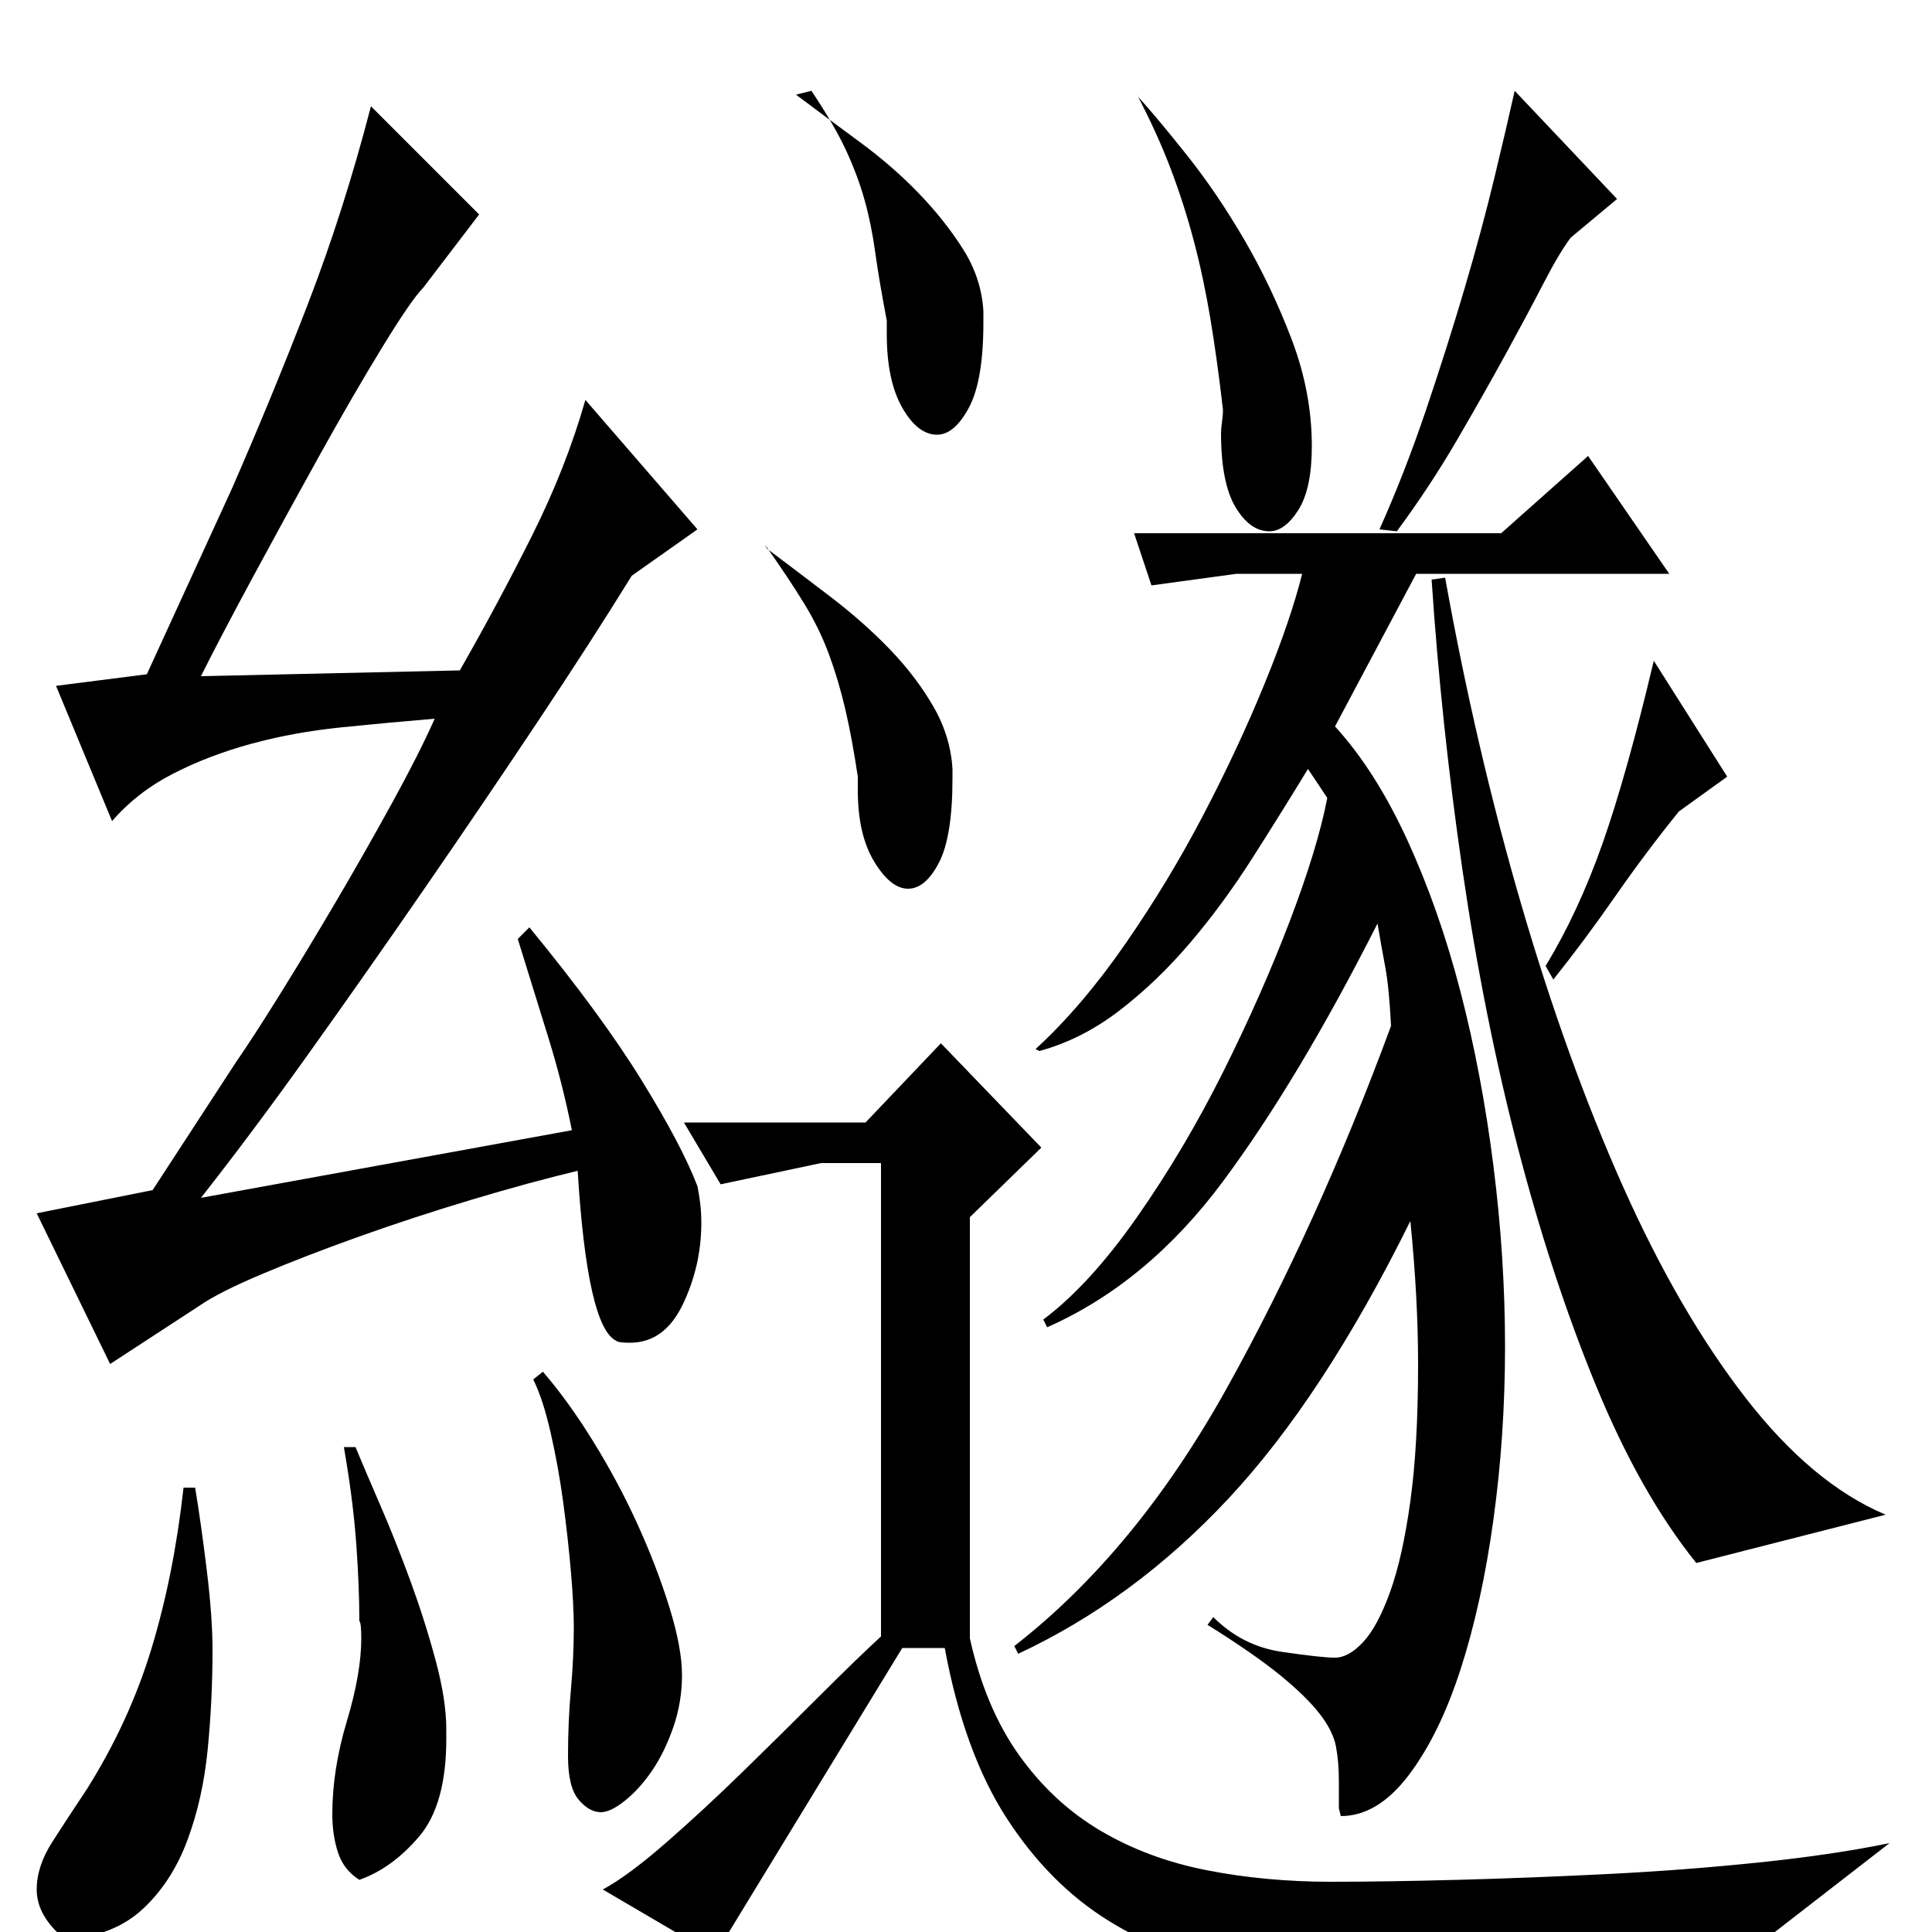 <?xml version="1.0" standalone="no"?>
<!DOCTYPE svg PUBLIC "-//W3C//DTD SVG 1.1//EN" "http://www.w3.org/Graphics/SVG/1.1/DTD/svg11.dtd" >
<svg xmlns="http://www.w3.org/2000/svg" xmlns:xlink="http://www.w3.org/1999/xlink" version="1.1" viewBox="0 -200 1000 1000">
  <g transform="matrix(1 0 0 -1 0 800)">
   <path fill="currentColor"
d="M412 951q16 -12 33 -24.5t30.5 -26.5t23 -29t10.5 -32v-6q0 -30 -7.5 -44t-16.5 -14q-10 0 -18 14t-8 38v7q-4 21 -6 35.5t-5.5 27t-9.5 25.5t-18 31zM448 419l39 41l52 -54l-37 -36v-218q8 -36 25.5 -60.5t42 -39t55 -20.5t64.5 -6q28 0 65.5 1t77.5 3t78.5 6t67.5 10
l-89 -69q-39 -4 -83.5 -4h-83.5q-42 0 -80 7t-68.5 26t-52.5 53t-32 88h-22l-97 -159l-58 34q13 7 32.5 24t40 37t39.5 39t32 31v245h-31l-52 -11l-19 32h94zM813 877q-6 -8 -14 -23.5t-19.5 -36.5t-25.5 -45t-31 -47l-9 1q13 29 24 61.5t20 63t15.5 57.5t10.5 45l53 -56z
M589 950q10 -11 25.5 -30.5t29.5 -43.5t24.5 -51.5t10.5 -55.5q0 -22 -7 -33t-15 -11q-10 0 -17.5 12.5t-7.5 38.5q0 2 0.5 5.5t0.5 6.5q-3 26 -6.5 47t-8.5 40t-12 37.5t-18 39.5zM822 764l42 -61h-131l-42 -79q21 -23 37.5 -59t27.5 -78.5t17 -90t6 -93.5t-6 -89.5
t-17 -77.5t-27 -55t-35 -21l-1 4v14q0 10 -1.5 18t-8.5 17t-20.5 20t-37.5 26l3 4q15 -15 35.5 -18t27.5 -3t14.5 8t14 26t10.5 47t4 71q0 17 -1 35.5t-3 38.5q-45 -91 -94 -143.5t-109 -80.5l-2 4q63 49 110 133.5t85 187.5q-1 20 -3 30.5t-4 22.5q-41 -81 -80 -133.5
t-91 -75.5l-2 4q24 18 48.5 53t44.5 75t34.5 78t19.5 64l-10 15q-14 -23 -29 -46.5t-32 -43.5t-36.5 -35t-41.5 -21l-2 1q24 22 46.5 54.5t40.5 67t31.5 67.5t19.5 57h-34l-44 -6l-9 27h190zM878 191q-29 36 -52 92t-40.5 123.5t-28.5 143t-16 150.5l7 1q16 -89 39.5 -169.5
t52.5 -145.5t63.5 -109.5t72.5 -60.5zM869 580q-17 -21 -33 -44t-32 -43l-4 7q17 28 29.5 63.5t26.5 94.5l38 -60zM397 716q16 -12 33 -25t30.5 -27t22.5 -29.5t10 -32.5v-5q0 -30 -7 -43.5t-16 -13.5t-17.5 14t-8.5 37v7q-3 20 -6.5 35t-8.5 28.5t-13 26.5t-20 30zM219 851
q-6 -6 -21 -30.5t-32.5 -56t-34.5 -63t-27 -51.5l134 3q20 35 37.5 70t27.5 70l58 -67l-34 -24q-21 -34 -49 -76t-58 -85.5t-60 -85.5t-56 -75l192 35q-5 25 -12.5 49t-15.5 50l6 6q37 -45 58 -79t29 -55q1 -5 1.5 -9.5t0.5 -9.5q0 -22 -9.5 -42t-27.5 -20q-6 0 -7 1
q-15 7 -20 88q-25 -6 -55 -15t-58 -19t-50.5 -19.5t-32.5 -16.5l-46 -30l-38 78l60 12l43 66q9 13 23 35.5t29 48t29 51t22 43.5q-24 -2 -48.5 -4.5t-46.5 -8.5t-40.5 -15.5t-31.5 -24.5l-29 70l47 6l44 96q21 48 39.5 96t32.5 102l56 -56zM45 74q22 35 33.5 73t16.5 83h6
q3 -18 6 -42.5t3 -41.5q0 -26 -2.5 -51.5t-10.5 -47t-23 -35.5t-40 -16q-15 12 -15 26q0 12 8 24.5t18 27.5zM281 290q13 -15 26 -36t23 -43t16.5 -43t6.5 -35t-4.5 -27t-11 -22.5t-14 -15.5t-12.5 -6q-6 0 -11.5 6.5t-5.5 22.5q0 18 1.5 34.5t1.5 32.5q0 11 -1.5 28.5
t-4 36t-6.5 36t-9 27.5zM178 251h6q5 -12 13 -30.5t15.5 -39t13 -41t5.5 -35.5v-5q0 -34 -14 -50.5t-31 -22.5q-8 5 -11 14t-3 20q0 23 7.5 48t7.5 43q0 8 -1 9q0 17 -1.5 38.5t-5.5 45.5z" />
  </g>

</svg>

